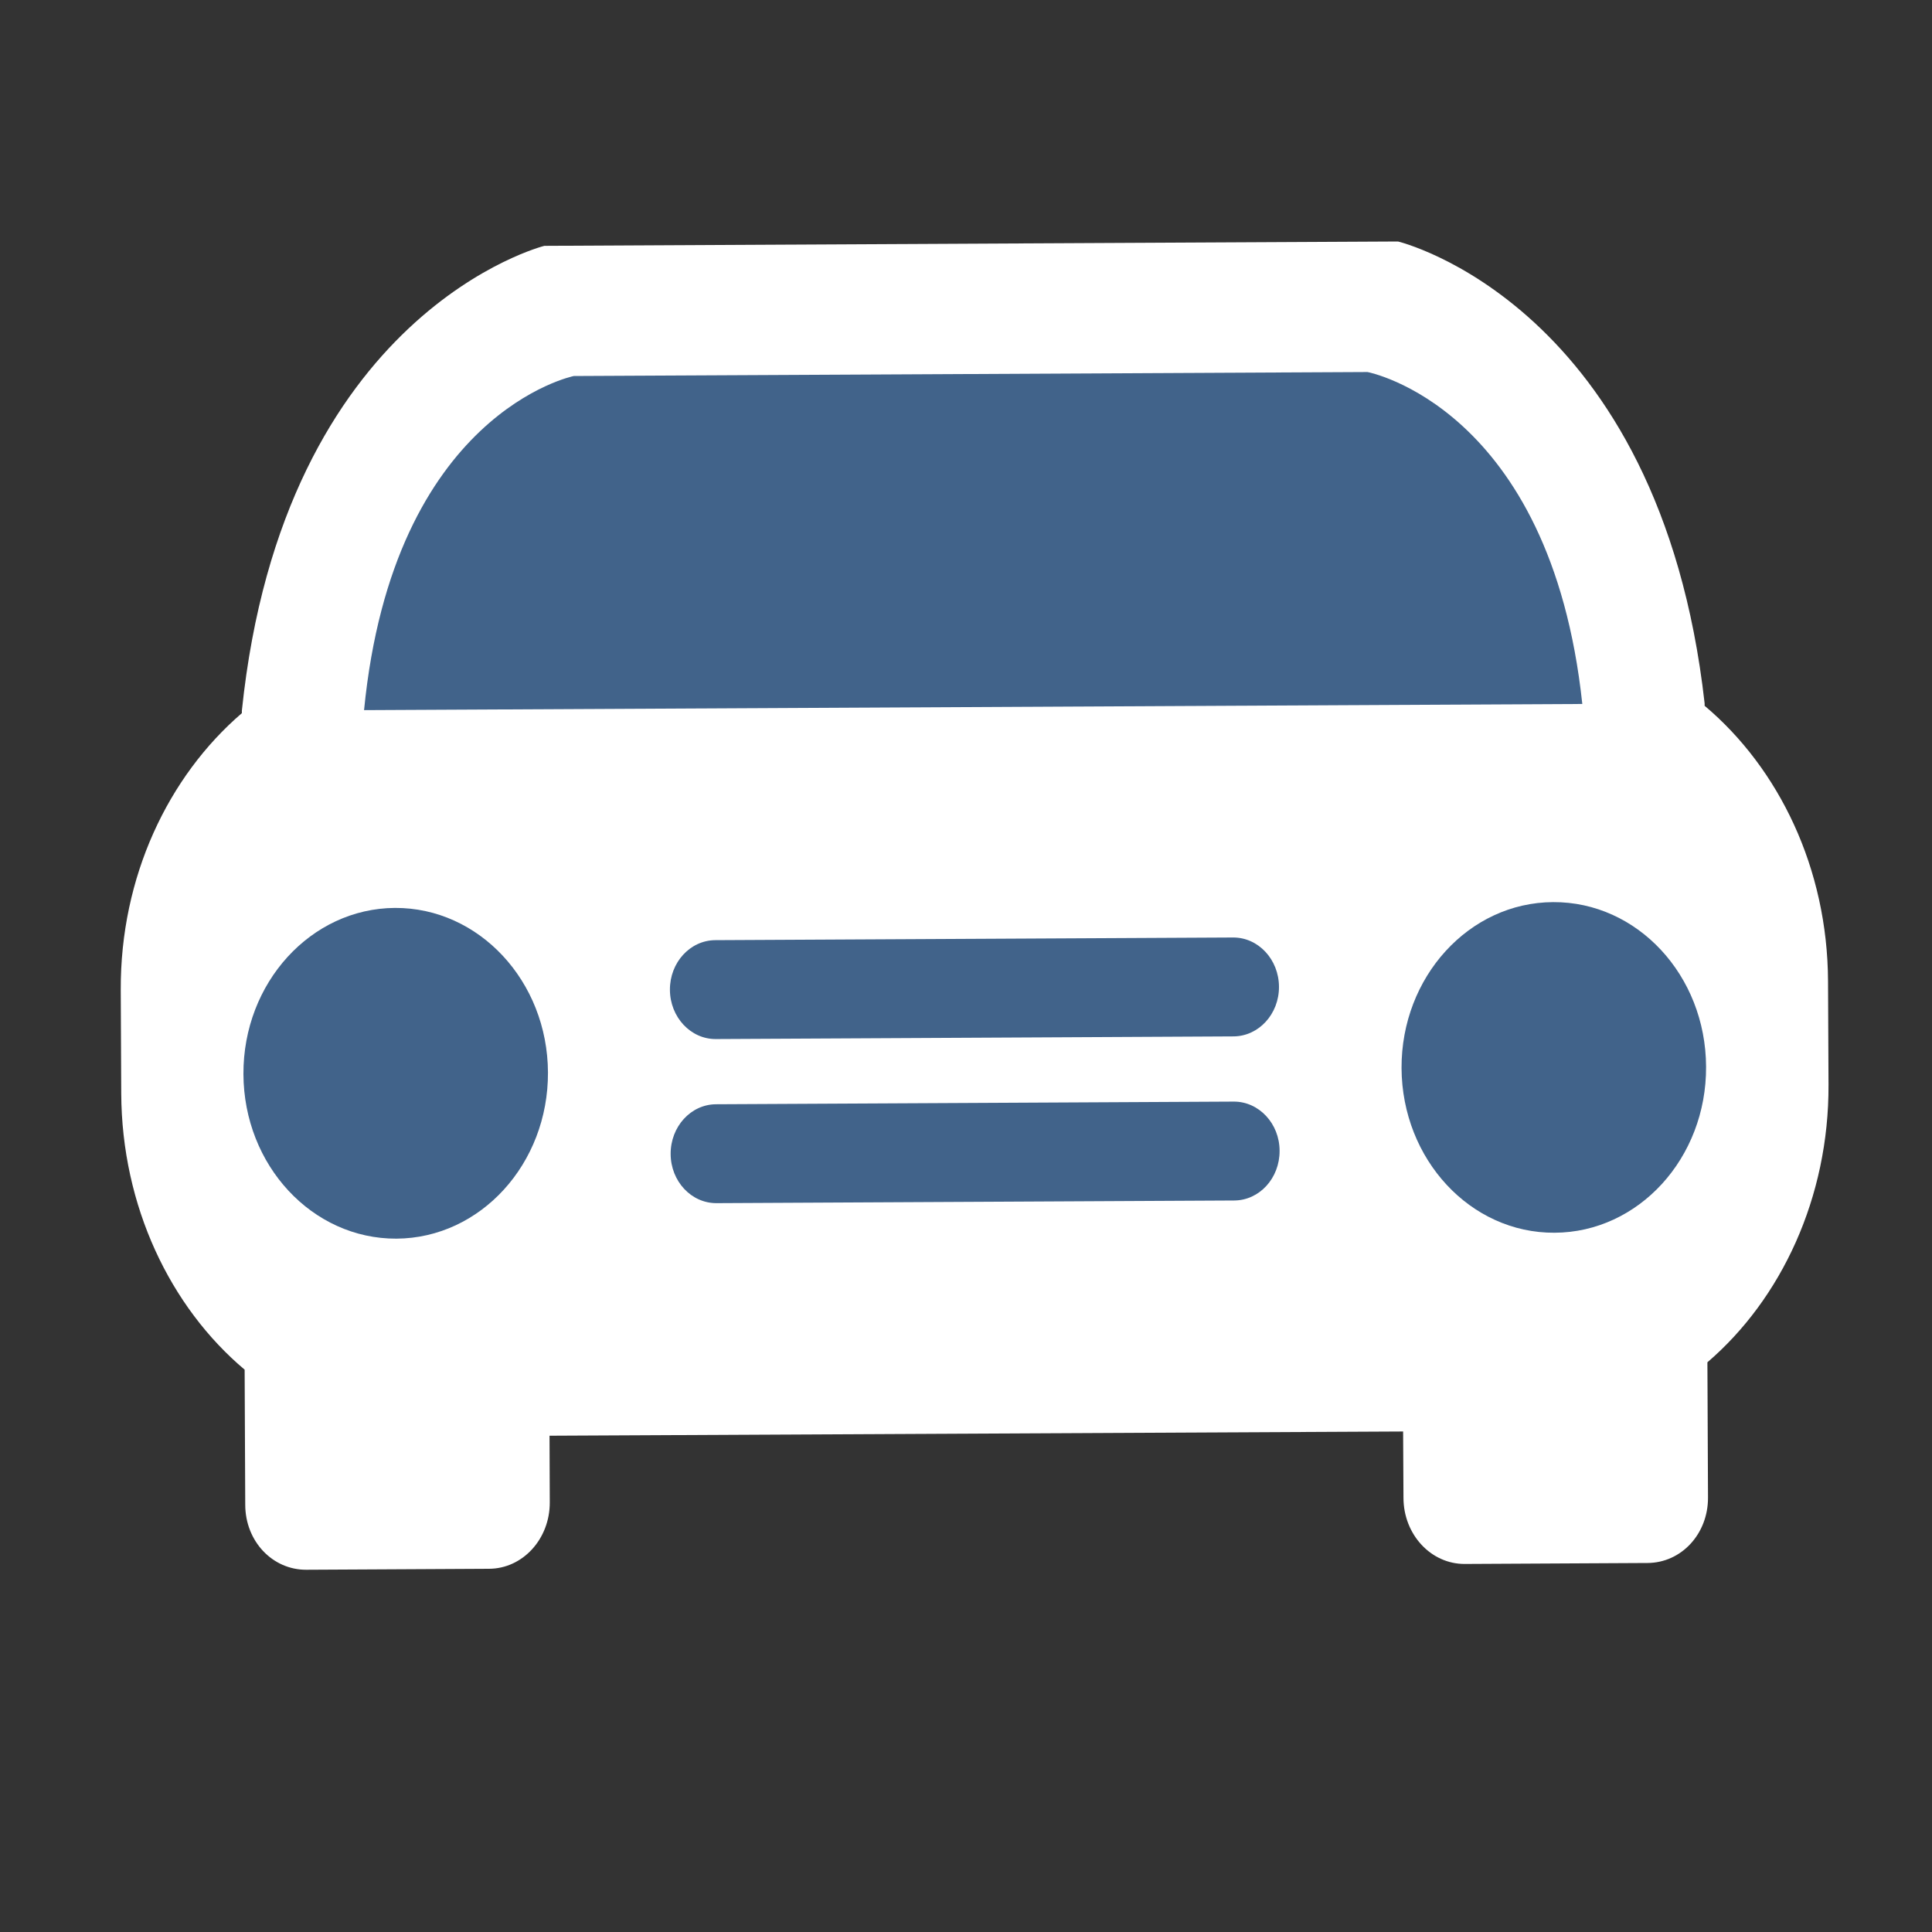 <?xml version="1.0" encoding="UTF-8"?>
<svg width="16px" height="16px" viewBox="0 0 16 16" version="1.1" xmlns="http://www.w3.org/2000/svg" xmlns:xlink="http://www.w3.org/1999/xlink">
    <rect x="0" y="0" width="16" height="16" fill="#333333" stroke="none"/>
    <!-- Generator: Sketch 58 (84663) - https://sketch.com -->
    
    <desc>Created with Sketch.</desc>
    <g id="V1.0.0" stroke="none" stroke-width="1" fill="none" fill-rule="evenodd">
        <g id="tab_icon" transform="translate(-303, -120)">
            <g id="编组-2" transform="translate(115, 109)">
                <g id="car_sel" transform="translate(188, 11)">
                    <path d="M15.143,8.983 L15.139,8.126 C15.135,7.191 14.732,6.363 14.117,5.845 L14.117,5.825 C13.745,2.518 11.578,2 11.578,2 L4.508,2.036 C4.508,2.036 2.346,2.576 2.003,5.886 L2.003,5.906 C1.392,6.431 0.996,7.263 1,8.197 L1.004,9.055 C1.008,9.99 1.411,10.825 2.026,11.343 L2.031,12.463 C2.032,12.765 2.257,13.001 2.536,13 L4.05,12.992 C4.329,12.991 4.554,12.745 4.553,12.442 L4.551,11.89 L11.62,11.855 L11.623,12.406 C11.624,12.709 11.851,12.953 12.13,12.952 L13.645,12.944 C13.924,12.942 14.146,12.704 14.145,12.402 L14.14,11.282 C14.751,10.758 15.147,9.918 15.143,8.983 L15.143,8.983 Z" id="路径" fill="#FFFFFF"></path>
                    <path d="M12.874,10.209 C12.178,10.213 11.611,9.602 11.607,8.846 C11.604,8.09 12.166,7.474 12.862,7.471 C13.559,7.467 14.126,8.077 14.129,8.834 C14.133,9.59 13.571,10.206 12.874,10.209 L12.874,10.209 Z" id="路径" fill="#41638A"></path>
                    <path d="M10.221,9.942 L5.934,9.964 C5.725,9.965 5.555,9.783 5.554,9.557 C5.553,9.33 5.721,9.146 5.93,9.145 L10.217,9.123 C10.426,9.122 10.597,9.305 10.597,9.531 C10.598,9.757 10.43,9.941 10.221,9.942 L10.221,9.942 Z" id="路径" fill="#41638A"></path>
                    <path d="M5.924,7.786 L10.212,7.764 C10.421,7.763 10.591,7.946 10.592,8.172 C10.593,8.398 10.424,8.582 10.215,8.583 L5.928,8.605 C5.719,8.606 5.549,8.423 5.548,8.197 C5.547,7.971 5.715,7.787 5.924,7.786 L5.924,7.786 Z" id="路径" fill="#41638A"></path>
                    <path d="M3.015,5.881 C3.257,3.415 4.752,3.114 4.752,3.114 L11.325,3.081 C11.325,3.081 12.841,3.367 13.104,5.83 L3.015,5.881 Z" id="路径" fill="#41638A"></path>
                    <path d="M3.283,10.258 C2.586,10.261 2.019,9.651 2.016,8.895 C2.013,8.139 2.575,7.523 3.271,7.519 C3.967,7.516 4.535,8.126 4.538,8.882 C4.541,9.638 3.979,10.254 3.283,10.258 L3.283,10.258 Z" id="路径" fill="#41638A"></path>
                </g>
            </g>
        </g>
    </g>
</svg>